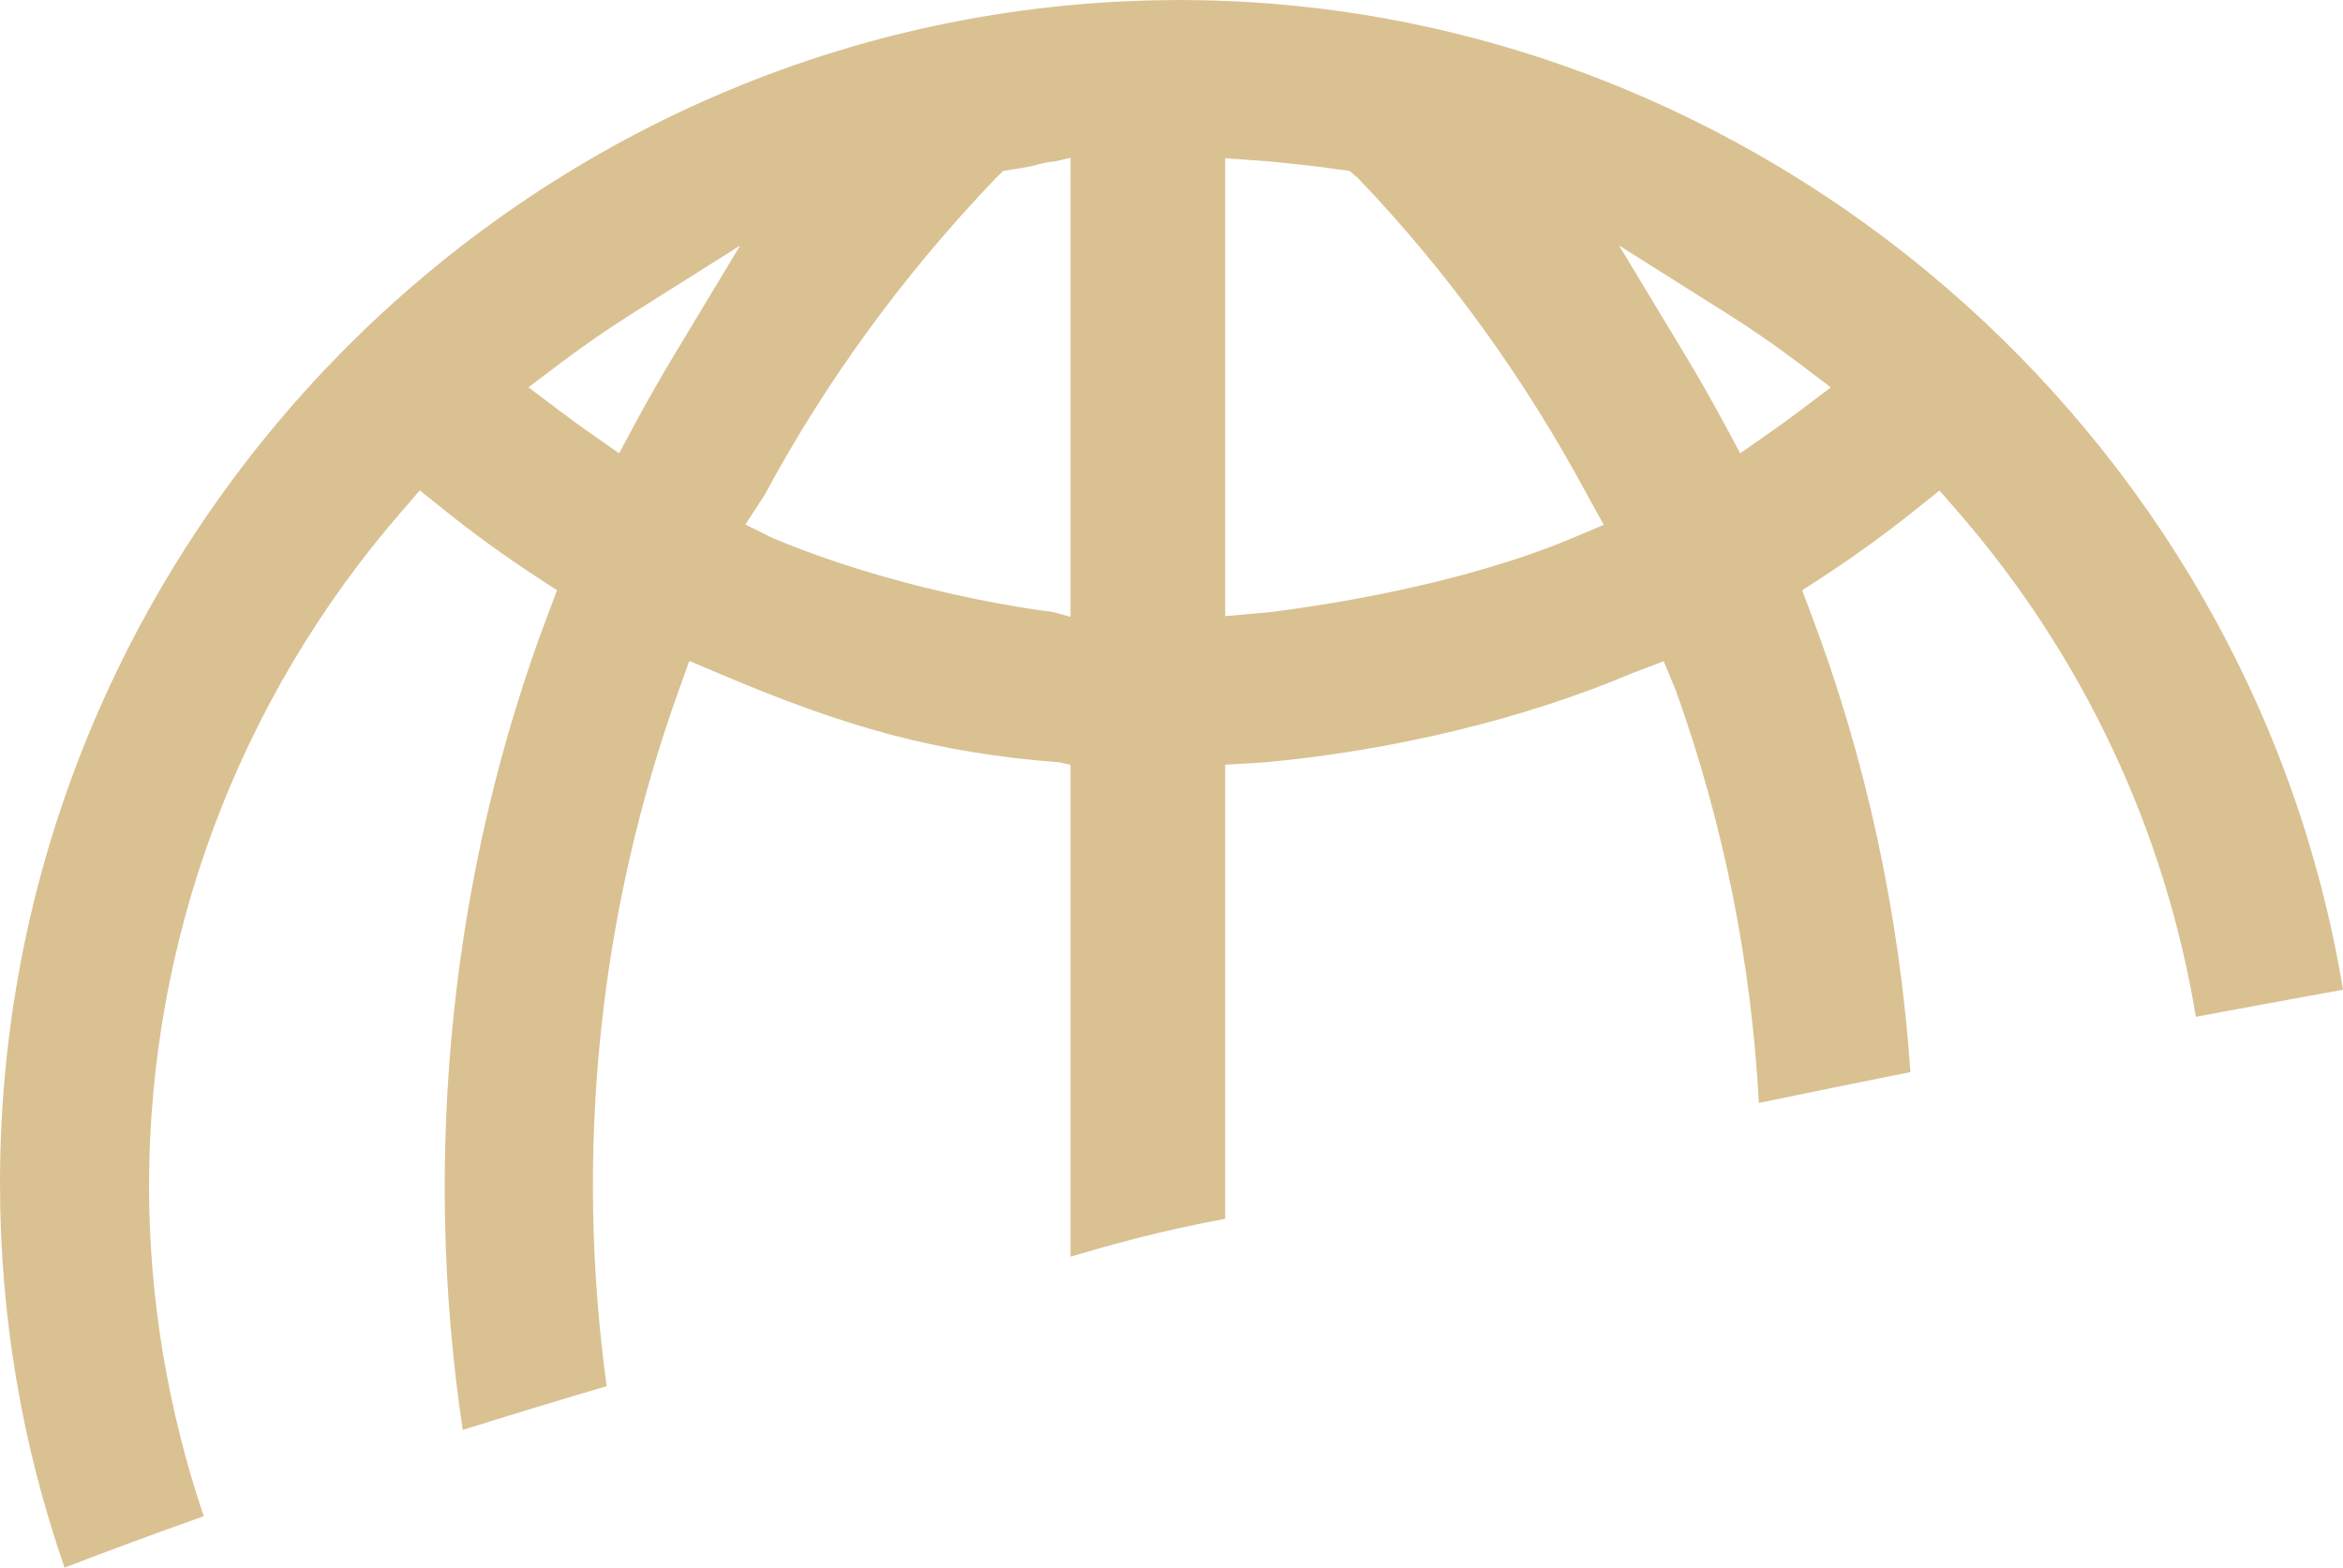 <svg version="1.1" id="图层_1" x="0px" y="0px" width="106.059px" height="70.956px" viewBox="0 0 106.059 70.956" enable-background="new 0 0 106.059 70.956" xml:space="preserve" xmlns="http://www.w3.org/2000/svg" xmlns:xlink="http://www.w3.org/1999/xlink" xmlns:xml="http://www.w3.org/XML/1998/namespace">
  <path fill="#DAC192" d="M6.746,53.695c0-11.195,4.046-22.027,11.394-30.499l0.865-0.998l1.03,0.827
	c1.365,1.098,2.797,2.137,4.257,3.09l0.925,0.602l-0.392,1.033c-4.407,11.611-5.738,24.549-3.88,36.975
	c2.142-0.672,4.316-1.332,6.517-1.982c-1.457-10.621-0.354-21.402,3.25-31.46l0.491-1.368l1.336,0.568
	c5.715,2.426,9.791,3.592,15.445,4.027l0.475,0.11v22.26c2-0.581,4-1.152,7-1.712V35.041v-0.426l1.749-0.105
	c5.745-0.518,11.745-1.947,16.65-4.028l1.452-0.552l0.555,1.34c2.149,6,3.411,12.263,3.752,18.654
	c2.298-0.477,4.593-0.943,6.861-1.397c-0.5-7.183-2.004-14.165-4.512-20.775l-0.387-1.033l0.926-0.603
	c1.448-0.944,2.882-1.982,4.258-3.088l1.031-0.826l0.865,0.998C94.306,29.709,98,37.578,99.4,46.025
	c2.251-0.421,4.472-0.829,6.659-1.225C101.872,19.41,79.585,0.215,53.839,0.004L53.369,0l-0.381,0.004
	C23.771,0.225,0,24.245,0,53.551c0,6.001,0.985,11.83,2.922,17.405c2.048-0.787,4.151-1.563,6.301-2.325
	C7.601,63.832,6.746,58.765,6.746,53.695z M78.185,14.197c1.1,0.692,2.19,1.447,3.242,2.241l1.45,1.097l-1.452,1.094
	c-0.458,0.345-0.921,0.682-1.391,1.008l-1.261,0.879l-0.73-1.354c-0.569-1.059-1.163-2.1-1.765-3.096l-2.987-4.953L78.185,14.197z
	 M55.459,27.385V7.66V7.164l1.991,0.141c1.33,0.133,2.394,0.248,3.076,0.359l0.556,0.068l0.376,0.316
	c4.038,4.218,7.543,9.049,10.405,14.381l0.732,1.327l-1.381,0.585c-5.149,2.162-11.391,3.075-13.724,3.367l-2.031,0.183V27.385z
	 M34.605,22.416C37.392,17.23,40.924,12.4,45.069,8.072l0.336-0.332l0.965-0.158c0.712-0.119,0.666-0.205,1.368-0.274l0.721-0.165
	v20.778l-0.767-0.214c-1.666-0.209-7.298-1.077-12.751-3.367l-1.199-0.6L34.605,22.416z M25.372,16.436
	c1.047-0.791,2.139-1.545,3.242-2.24l4.89-3.083l-2.983,4.951c-0.608,1.01-1.202,2.052-1.765,3.097l-0.731,1.357l-1.264-0.883
	c-0.468-0.328-0.931-0.664-1.389-1.01l-1.45-1.094L25.372,16.436z" class="color c1"/>
</svg>
